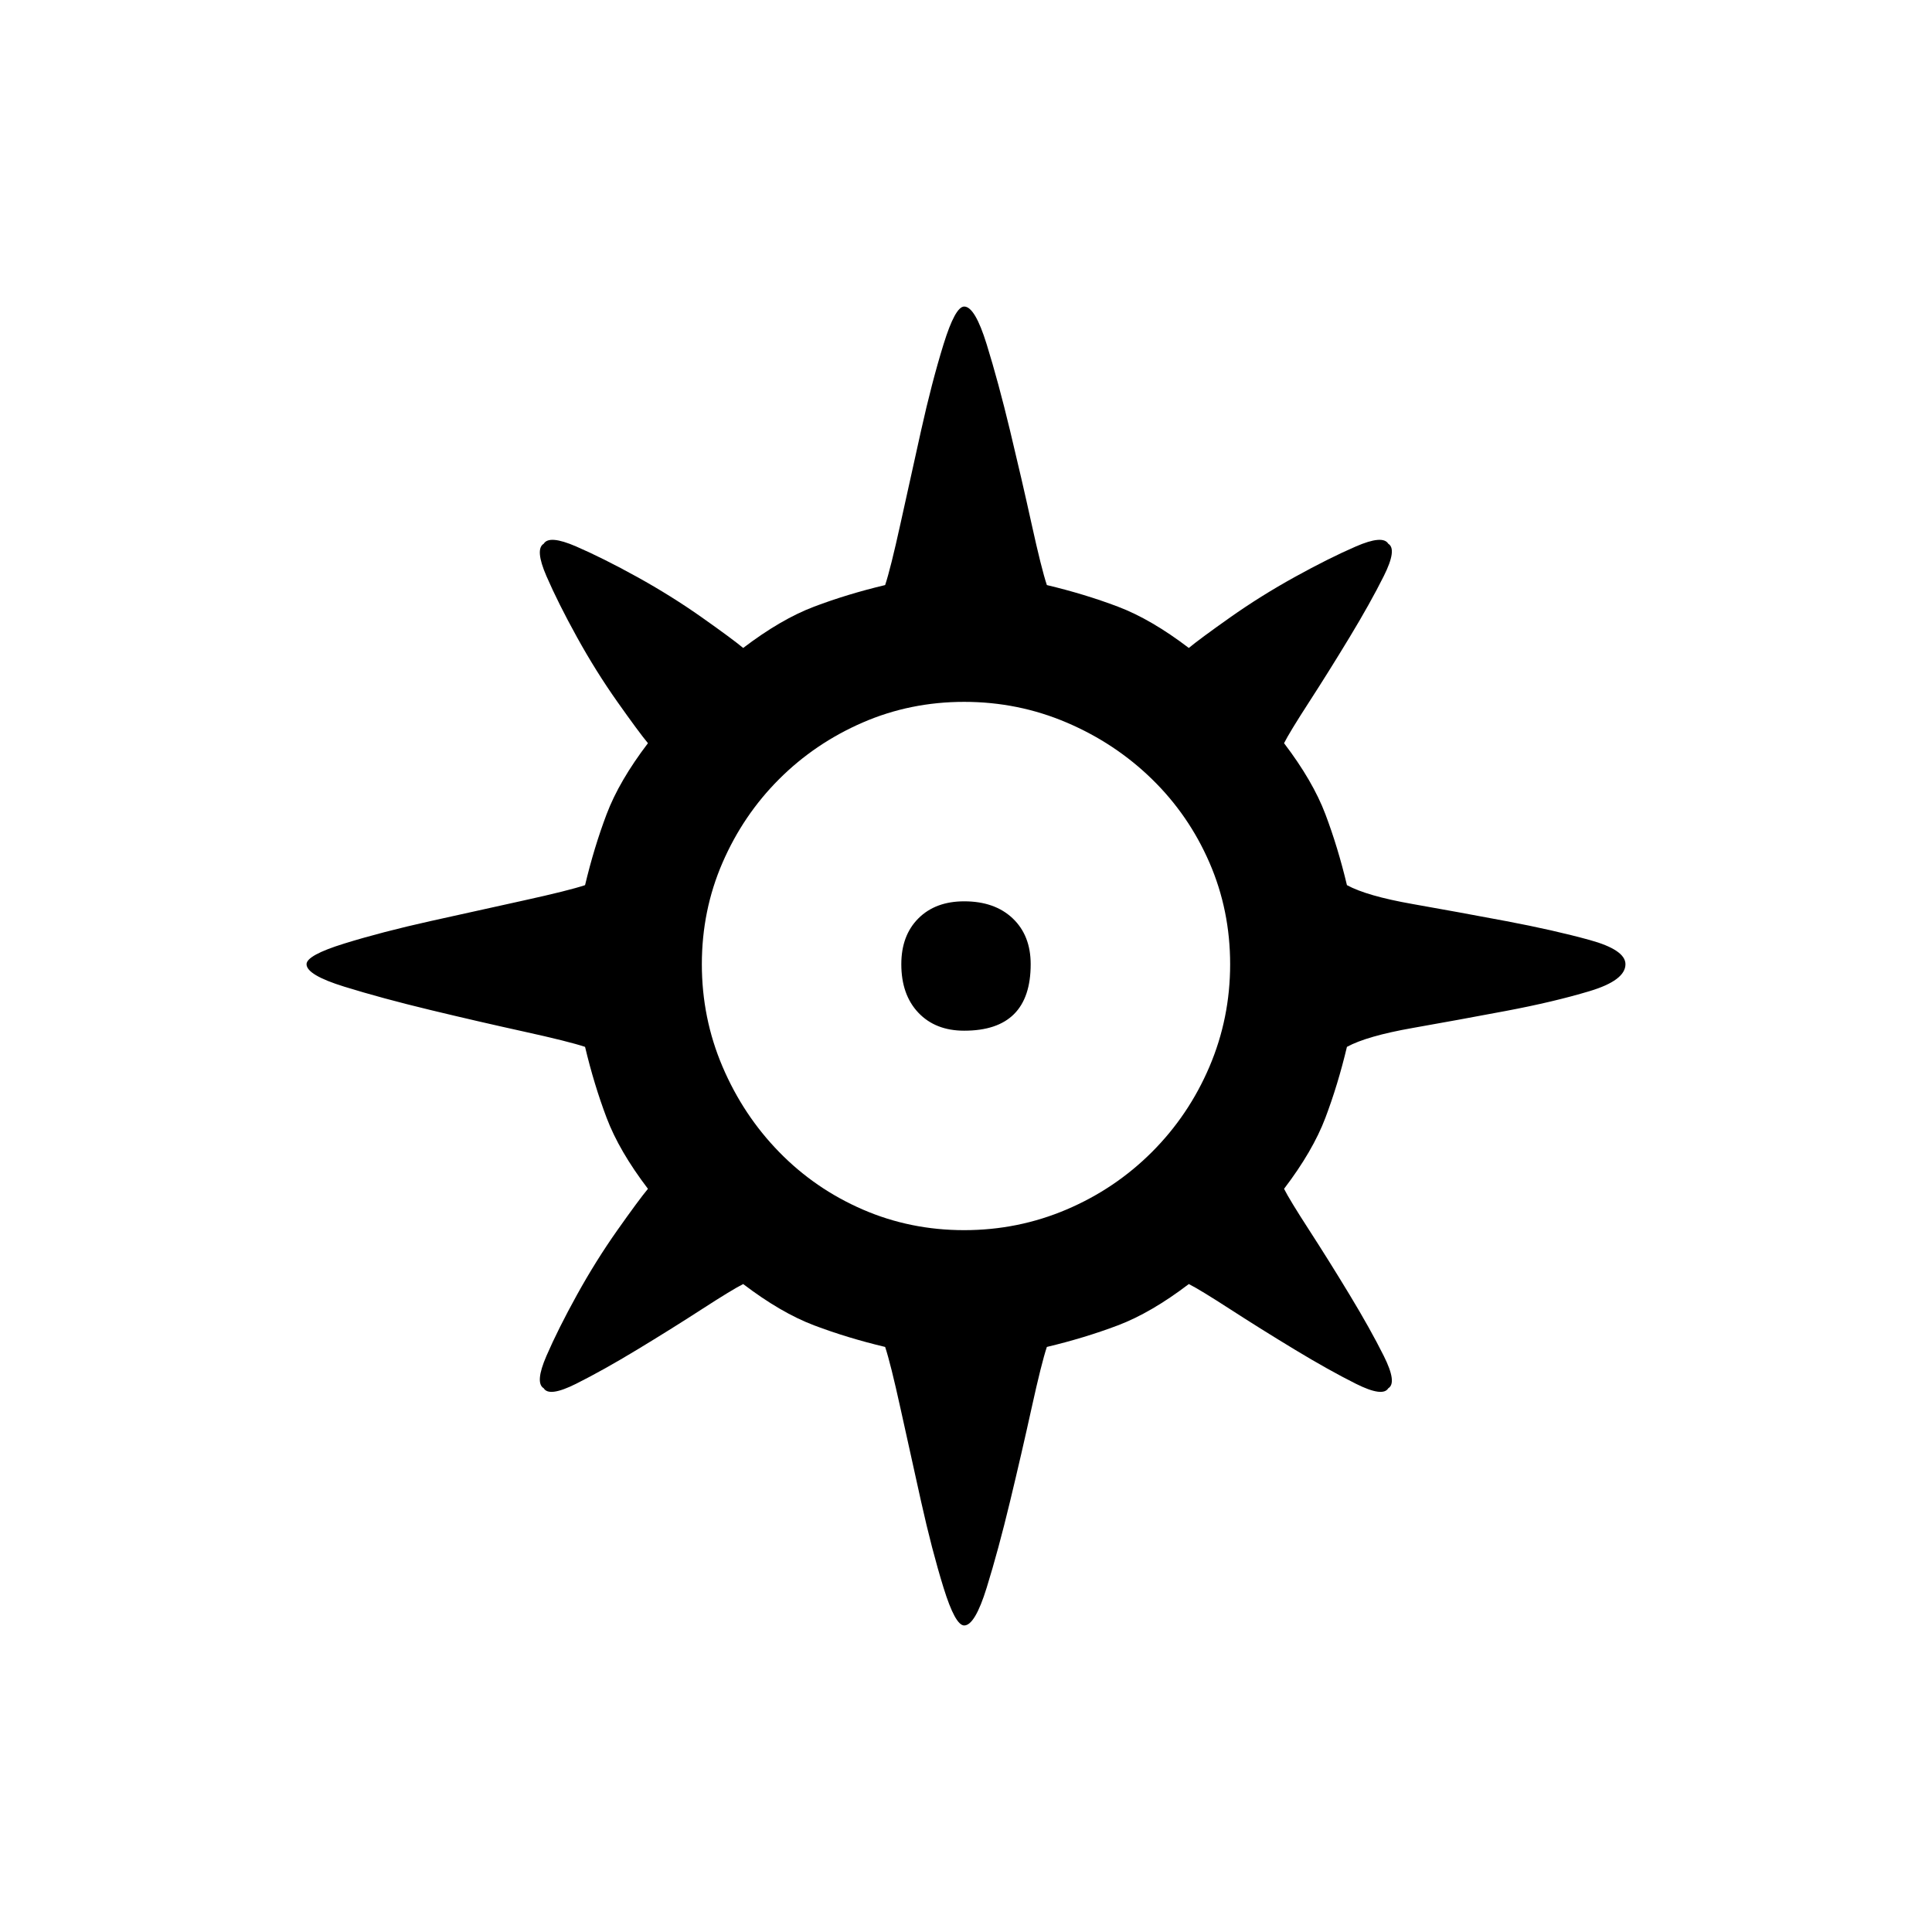 <?xml version="1.0" encoding="UTF-8" standalone="no"?>
<svg
   xmlns:dc="http://purl.org/dc/elements/1.1/"
   xmlns:cc="http://creativecommons.org/ns#"
   xmlns:rdf="http://www.w3.org/1999/02/22-rdf-syntax-ns#"
   xmlns:svg="http://www.w3.org/2000/svg"
   xmlns="http://www.w3.org/2000/svg"
   xmlns:sodipodi="http://sodipodi.sourceforge.net/DTD/sodipodi-0.dtd"
   xmlns:inkscape="http://www.inkscape.org/namespaces/inkscape"
   width="1500px"
   height="1500px"
   version="1.1"
   id="svg2"
   inkscape:version="0.92.2 (5c3e80d, 2017-08-06)"
   sodipodi:docname="053.svg">
  <defs
     id="defs8" />
  <sodipodi:namedview
     pagecolor="#ffffff"
     bordercolor="#666666"
     borderopacity="1"
     objecttolerance="10"
     gridtolerance="10"
     guidetolerance="10"
     inkscape:pageopacity="0"
     inkscape:pageshadow="2"
     inkscape:window-width="1440"
     inkscape:window-height="775"
     id="namedview6"
     showgrid="false"
     inkscape:zoom="0.15733333"
     inkscape:cx="-1630.2966"
     inkscape:cy="750"
     inkscape:window-x="0"
     inkscape:window-y="23"
     inkscape:window-maximized="0"
     inkscape:current-layer="svg2"
     inkscape:snap-center="true" />
  <path
     unicode=""
     glyph-name="set-RIV"
     d="m 800.217,748.609 q 0,-22.321 -13.951,-35.574 -13.951,-13.253 -37.667,-13.252 -22.321,0 -35.574,13.252 -13.253,13.252 -13.252,35.574 0,23.716 13.252,37.667 13.252,13.951 35.574,13.951 51.618,0 51.618,-51.618 z m 461.782,0 q 0,-11.163 -27.903,-18.834 -27.903,-7.671 -64.871,-14.651 -36.968,-6.98 -72.546,-13.252 -35.578,-6.272 -50.923,-14.651 -6.976,-29.297 -16.74,-55.106 -9.764,-25.809 -32.086,-55.106 4.187,-8.37 19.533,-32.086 15.346,-23.716 31.391,-50.224 16.045,-26.508 26.508,-47.436 10.463,-20.928 3.488,-25.11 -4.187,-6.976 -25.11,2.094 -20.923,9.07 -47.436,23.716 -26.513,14.646 -50.224,31.391 -23.711,16.745 -32.086,23.716 -29.297,-22.321 -55.106,-32.086 -25.809,-9.765 -55.106,-16.74 -4.187,-12.557 -11.858,-47.436 -7.671,-34.879 -16.74,-72.546 -9.069,-37.667 -18.138,-66.964 -9.069,-29.297 -17.439,-29.297 -6.976,0 -16.045,29.297 -9.069,29.297 -17.439,66.964 -8.37,37.667 -16.045,72.546 -7.675,34.879 -11.858,47.436 -29.297,6.976 -55.106,16.74 -25.809,9.764 -55.106,32.086 -8.37,-6.976 -32.086,-23.716 -23.716,-16.74 -50.224,-31.391 -26.508,-14.651 -47.436,-23.716 -20.928,-9.065 -25.11,-2.094 -6.976,4.187 2.094,25.11 9.07,20.923 23.716,47.436 14.646,26.513 31.391,50.224 16.745,23.711 23.716,32.086 -22.321,29.297 -32.086,55.106 -9.765,25.809 -16.74,55.106 -12.557,4.187 -47.436,11.858 -34.879,7.671 -72.546,16.045 -37.667,8.374 -66.964,17.439 -29.297,9.065 -29.297,16.045 0,8.37 29.297,17.439 29.297,9.069 66.964,18.138 37.667,9.069 72.546,16.74 34.879,7.671 47.436,11.858 6.976,29.297 16.74,55.106 9.764,25.809 32.086,55.106 -6.976,8.37 -23.716,32.086 -16.74,23.716 -31.391,50.224 -14.651,26.508 -23.716,47.436 -9.065,20.928 -2.094,25.11 4.187,6.976 25.11,-3.488 20.923,-10.464 47.436,-26.508 26.513,-16.044 50.224,-31.391 23.711,-15.347 32.086,-19.533 29.297,22.321 55.106,32.086 25.809,9.765 55.106,16.74 4.187,12.557 11.858,47.436 7.671,34.879 16.045,72.546 8.374,37.667 17.439,66.964 9.065,29.297 16.045,29.297 8.37,0 17.439,-29.297 9.069,-29.297 18.138,-66.964 9.069,-37.667 16.74,-72.546 7.671,-34.879 11.858,-47.436 29.297,-6.976 55.106,-16.74 25.809,-9.764 55.106,-32.086 8.37,4.187 32.086,19.533 23.716,15.346 50.224,31.391 26.508,16.045 47.436,26.508 20.928,10.463 25.11,3.488 6.976,-4.187 -3.488,-25.11 -10.464,-20.923 -26.508,-47.436 -16.044,-26.513 -31.391,-50.224 -15.347,-23.711 -19.533,-32.086 22.321,-29.297 32.086,-55.106 9.765,-25.809 16.74,-55.106 15.346,-8.37 50.923,-14.651 35.577,-6.281 72.546,-13.252 36.969,-6.971 64.871,-15.346 27.902,-8.375 27.903,-20.927 z m -513.401,-203.686 q 41.854,0 79.521,16.045 37.667,16.045 66.269,43.948 28.602,27.903 44.643,64.871 16.041,36.968 16.045,78.822 0.004,41.854 -16.045,79.521 -16.049,37.667 -44.643,66.269 -28.594,28.602 -66.269,44.643 -37.675,16.041 -79.521,16.045 -41.846,0.004 -78.822,-16.045 -36.976,-16.049 -64.871,-44.643 -27.895,-28.594 -43.948,-66.269 -16.053,-37.675 -16.045,-79.521 0.008,-41.846 16.045,-78.822 16.037,-36.976 43.948,-64.871 27.911,-27.895 64.871,-43.948 36.96,-16.053 78.822,-16.045 z"
     id="path4"
     inkscape:connector-curvature="0" />
</svg>
